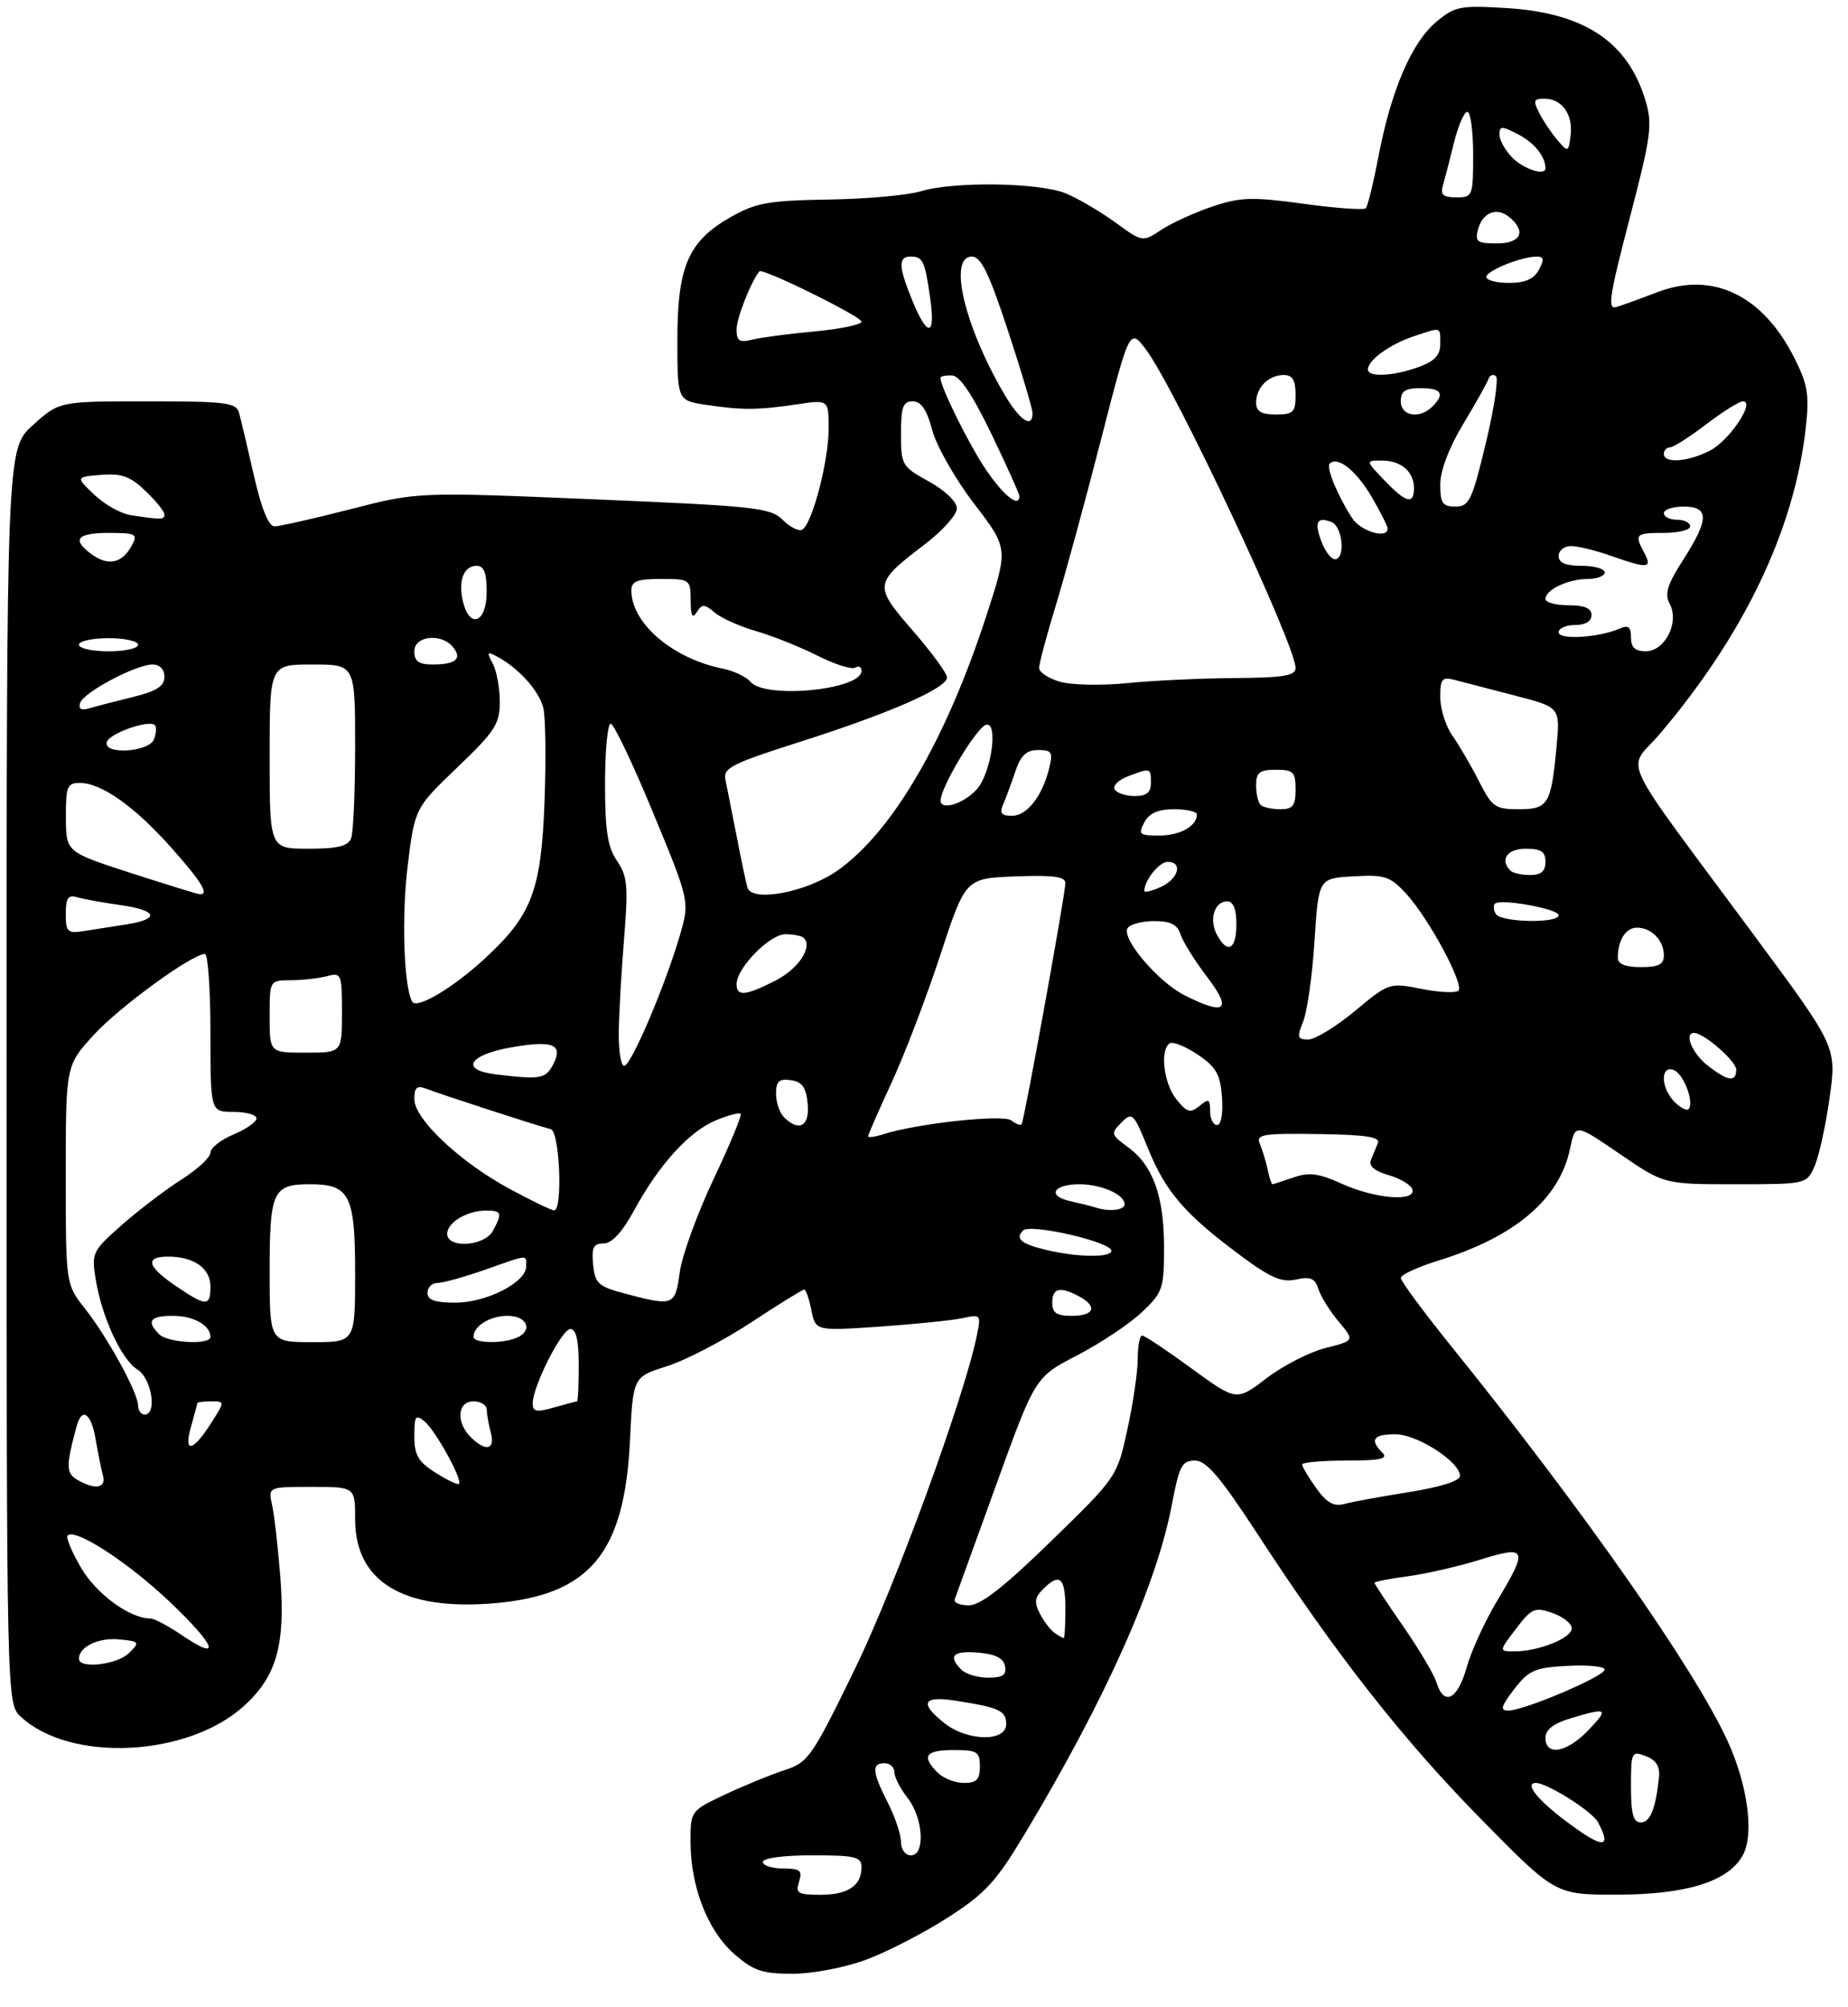 <?xml version="1.0" encoding="UTF-8" standalone="no"?>
<!DOCTYPE svg PUBLIC "-//W3C//DTD SVG 1.1//EN" "http://www.w3.org/Graphics/SVG/1.1/DTD/svg11.dtd" >
<svg xmlns="http://www.w3.org/2000/svg" xmlns:xlink="http://www.w3.org/1999/xlink" version="1.1" viewBox="0 0 281 305">
 <g >
 <path fill="currentColor"
d=" M 131.71 297.86 C 134.90 296.68 140.48 293.80 144.12 291.46 C 149.80 287.82 151.45 286.02 155.76 278.85 C 168.07 258.36 175.87 240.92 178.18 228.75 C 179.30 222.81 179.72 222.00 181.70 222.00 C 183.45 222.00 185.56 224.49 191.46 233.54 C 203.24 251.60 213.42 264.55 225.45 276.75 C 236.53 288.00 236.53 288.00 246.02 287.98 C 256.55 287.95 262.89 285.94 265.03 281.94 C 266.75 278.72 265.75 271.31 262.68 264.60 C 257.67 253.68 240.73 229.48 220.82 204.81 C 216.52 199.48 213.00 194.73 213.00 194.24 C 213.00 193.76 215.59 192.57 218.75 191.59 C 230.40 187.99 237.15 182.24 238.74 174.57 C 239.53 170.77 239.53 170.77 246.28 175.38 C 253.02 180.00 253.02 180.00 263.85 180.00 C 274.59 180.00 274.69 179.98 275.88 177.35 C 276.55 175.90 277.59 171.21 278.19 166.93 C 279.29 159.14 279.29 159.14 266.84 142.32 C 245.51 113.49 247.37 117.45 252.36 111.58 C 265.19 96.49 272.82 80.53 274.56 65.18 C 275.14 60.06 274.90 58.51 272.89 54.50 C 268.08 44.87 260.46 41.19 252.01 44.41 C 249.53 45.36 246.75 46.37 245.82 46.66 C 244.39 47.12 244.68 45.17 247.78 33.26 C 251.06 20.70 251.30 18.93 250.21 15.30 C 247.52 6.33 240.89 1.93 228.96 1.22 C 221.97 0.80 221.21 0.96 218.34 3.37 C 214.63 6.49 211.49 13.85 209.60 23.81 C 208.83 27.83 207.97 31.37 207.67 31.66 C 207.38 31.95 203.12 31.65 198.20 30.97 C 190.41 29.91 188.63 29.96 184.38 31.38 C 181.70 32.28 178.20 33.87 176.62 34.91 C 173.73 36.82 173.73 36.82 169.62 33.83 C 167.35 32.18 163.98 30.20 162.13 29.42 C 158.13 27.74 144.99 27.54 139.99 29.08 C 138.07 29.67 131.78 30.24 126.00 30.33 C 116.82 30.48 114.95 30.82 111.10 33.00 C 104.66 36.66 103.00 40.48 103.00 51.67 C 103.00 60.88 103.00 60.88 107.41 61.54 C 112.88 62.36 115.22 62.34 121.25 61.45 C 126.00 60.74 126.00 60.74 126.00 65.19 C 126.00 70.03 123.52 79.56 122.01 80.49 C 121.49 80.81 120.16 80.16 119.04 79.04 C 117.17 77.17 114.98 76.93 90.26 75.89 C 63.50 74.77 63.50 74.77 53.32 77.39 C 47.72 78.82 42.51 80.00 41.75 80.00 C 40.84 80.00 39.76 77.34 38.60 72.25 C 37.63 67.99 36.62 63.71 36.35 62.75 C 35.92 61.19 34.37 61.00 22.44 61.00 C 9.01 61.00 9.01 61.00 5.00 64.62 C 1.00 68.23 1.00 68.23 1.00 163.58 C 1.00 258.92 1.00 258.92 3.16 260.93 C 10.66 267.92 28.49 267.07 37.06 259.33 C 42.10 254.77 43.43 250.00 42.61 239.50 C 42.26 235.10 41.71 230.26 41.37 228.75 C 40.77 226.00 40.77 226.00 47.38 226.00 C 54.00 226.00 54.00 226.00 54.00 230.92 C 54.00 240.42 61.32 244.85 75.11 243.69 C 89.65 242.47 94.96 236.13 95.79 219.00 C 96.25 209.29 96.25 209.29 101.38 207.67 C 104.21 206.78 109.96 203.79 114.17 201.03 C 118.38 198.26 122.03 196.00 122.29 196.00 C 122.54 196.00 123.03 197.42 123.38 199.15 C 124.01 202.30 124.01 202.30 133.76 201.64 C 139.11 201.27 144.79 200.69 146.36 200.35 C 149.16 199.74 149.20 199.80 148.51 203.11 C 146.51 212.71 136.08 241.18 130.00 253.66 C 123.46 267.09 122.91 267.87 119.30 269.05 C 117.21 269.73 113.14 271.40 110.25 272.76 C 105.01 275.23 105.00 275.24 105.00 279.94 C 105.00 286.74 107.60 293.45 111.62 296.97 C 114.55 299.55 115.88 300.00 120.50 300.00 C 123.58 300.00 128.43 299.07 131.71 297.86 Z  M 121.50 286.00 C 122.04 284.30 121.68 284.00 119.07 284.00 C 117.38 284.00 116.00 283.55 116.00 283.00 C 116.00 282.42 119.17 282.00 123.50 282.00 C 130.06 282.00 131.00 282.23 131.00 283.80 C 131.00 286.62 128.94 288.00 124.73 288.00 C 121.32 288.00 120.94 287.76 121.50 286.00 Z  M 137.00 279.96 C 137.00 278.84 136.10 276.16 135.00 274.00 C 132.61 269.31 132.50 268.00 134.50 268.00 C 135.32 268.00 136.00 268.61 136.00 269.37 C 136.00 270.12 136.90 271.87 138.00 273.27 C 140.40 276.33 140.73 282.00 138.50 282.00 C 137.66 282.00 137.00 281.11 137.00 279.96 Z  M 237.64 276.45 C 233.60 273.36 231.82 271.00 233.54 271.00 C 235.26 271.00 242.09 275.31 242.97 276.94 C 245.24 281.18 243.65 281.04 237.64 276.45 Z  M 248.00 271.53 C 248.00 266.27 248.09 266.10 250.25 266.92 C 251.83 267.53 252.43 268.48 252.26 270.14 C 251.76 274.93 250.92 277.00 249.48 277.00 C 248.35 277.00 248.00 275.69 248.00 271.53 Z  M 142.57 269.43 C 140.06 266.92 140.72 266.00 145.00 266.00 C 148.60 266.00 149.00 266.25 149.00 268.50 C 149.00 270.48 148.50 271.00 146.57 271.00 C 145.24 271.00 143.44 270.29 142.57 269.43 Z  M 235.00 264.16 C 235.00 262.89 236.20 261.96 238.87 261.16 C 244.44 259.49 244.70 259.66 241.50 263.00 C 238.25 266.40 235.00 266.97 235.00 264.16 Z  M 143.63 261.93 C 139.76 258.88 140.30 257.72 145.25 258.49 C 151.96 259.53 153.00 260.01 153.00 262.07 C 153.00 264.77 147.14 264.69 143.63 261.93 Z  M 230.24 256.75 C 232.47 253.86 233.37 253.47 238.37 253.20 C 241.47 253.04 244.00 253.29 244.00 253.77 C 244.00 254.79 231.74 260.00 229.35 260.00 C 228.06 260.00 228.23 259.37 230.24 256.75 Z  M 218.44 255.75 C 218.06 254.51 215.78 250.67 213.37 247.20 C 210.97 243.74 209.00 240.76 209.00 240.58 C 209.00 240.40 211.27 239.96 214.04 239.59 C 216.81 239.22 221.76 238.09 225.04 237.07 C 232.19 234.84 232.42 235.39 227.64 243.33 C 225.80 246.40 223.71 250.95 223.01 253.45 C 221.64 258.34 219.56 259.39 218.44 255.75 Z  M 146.20 253.80 C 144.09 251.69 144.90 250.87 148.74 251.19 C 151.36 251.41 152.58 252.03 152.82 253.25 C 153.07 254.59 152.47 255.00 150.27 255.00 C 148.69 255.00 146.86 254.46 146.20 253.80 Z  M 12.00 252.12 C 12.00 250.31 14.98 248.87 18.12 249.18 C 21.23 249.49 21.30 249.58 19.62 251.25 C 17.82 253.04 12.00 253.71 12.00 252.12 Z  M 27.61 248.51 C 25.58 247.13 23.44 246.00 22.86 246.00 C 19.74 246.00 14.68 242.30 12.34 238.32 C 10.92 235.90 9.99 233.67 10.28 233.39 C 11.43 232.23 19.42 237.42 25.78 243.44 C 32.89 250.19 33.80 252.71 27.61 248.51 Z  M 230.51 247.57 C 232.91 244.43 233.37 244.23 236.06 245.17 C 237.68 245.73 239.00 246.78 239.00 247.50 C 239.00 248.97 233.95 251.00 230.30 251.00 C 227.90 251.00 227.90 251.00 230.51 247.57 Z  M 160.40 248.23 C 159.79 247.83 158.78 246.52 158.15 245.32 C 157.23 243.57 157.32 242.83 158.57 241.57 C 161.14 239.00 162.00 239.74 162.00 244.50 C 162.00 246.97 161.89 248.99 161.75 248.98 C 161.61 248.98 161.00 248.64 160.40 248.23 Z  M 145.17 243.10 C 145.35 242.61 148.18 234.80 151.45 225.76 C 157.40 209.31 157.40 209.31 163.80 206.00 C 167.32 204.17 171.73 201.24 173.60 199.47 C 176.81 196.45 177.00 195.88 177.00 189.60 C 177.00 181.80 175.32 177.13 171.51 174.36 C 168.92 172.46 168.87 172.28 170.52 170.62 C 172.17 168.97 172.37 169.17 174.57 174.58 C 177.24 181.14 180.14 184.51 188.42 190.68 C 193.17 194.22 194.88 194.97 197.08 194.48 C 199.27 194.00 199.96 194.29 200.48 195.94 C 200.84 197.08 202.23 199.31 203.56 200.89 C 205.98 203.77 205.98 203.77 201.58 204.88 C 199.15 205.49 195.11 207.56 192.59 209.48 C 188.01 212.98 188.01 212.98 181.17 207.99 C 177.41 205.24 174.04 203.00 173.67 203.00 C 173.30 203.00 173.00 204.60 173.00 206.55 C 173.00 208.51 172.29 213.34 171.42 217.30 C 169.85 224.49 169.82 224.52 159.82 234.25 C 152.60 241.28 149.11 244.00 147.32 244.00 C 145.95 244.00 144.98 243.60 145.17 243.10 Z  M 200.13 226.18 C 198.96 224.54 198.00 222.92 198.00 222.60 C 198.00 222.27 201.01 222.00 204.70 222.00 C 209.91 222.00 211.13 221.73 210.20 220.80 C 208.23 218.83 208.81 218.00 212.16 218.00 C 215.49 218.00 222.00 222.19 222.00 224.33 C 222.00 225.09 219.04 226.03 214.25 226.79 C 209.99 227.47 205.54 228.28 204.38 228.60 C 202.80 229.02 201.71 228.40 200.13 226.18 Z  M 11.74 224.92 C 10.03 223.92 10.02 222.80 11.66 216.75 C 12.46 213.81 13.87 214.79 14.54 218.75 C 14.89 220.81 15.39 223.29 15.65 224.25 C 16.19 226.21 14.47 226.50 11.74 224.92 Z  M 66.22 223.84 C 63.59 222.18 63.00 221.16 63.00 218.28 C 63.00 215.19 63.19 214.92 64.57 216.06 C 66.24 217.45 70.38 224.96 69.79 225.54 C 69.60 225.73 68.00 224.97 66.22 223.84 Z  M 29.05 216.82 C 29.57 215.00 30.00 213.40 30.00 213.26 C 30.00 213.12 30.94 213.00 32.10 213.00 C 34.20 213.00 34.20 213.00 32.15 216.23 C 29.32 220.70 27.86 220.98 29.05 216.82 Z  M 71.57 218.43 C 69.30 216.16 69.55 213.00 72.00 213.00 C 73.10 213.00 74.01 213.56 74.01 214.25 C 74.02 214.94 74.30 216.51 74.63 217.75 C 75.33 220.38 73.85 220.70 71.57 218.43 Z  M 21.00 213.65 C 21.00 211.72 16.34 203.22 12.91 198.89 C 10.00 195.21 10.00 195.21 10.00 178.58 C 10.00 161.96 10.00 161.96 14.25 157.31 C 18.17 153.03 29.20 145.00 31.16 145.00 C 31.62 145.00 32.00 150.40 32.00 157.00 C 32.00 169.00 32.00 169.00 35.50 169.00 C 37.42 169.00 39.00 169.44 39.00 169.99 C 39.00 170.53 37.42 171.63 35.50 172.44 C 33.58 173.24 32.00 174.48 32.00 175.20 C 32.00 175.91 30.03 177.74 27.63 179.26 C 25.23 180.78 21.15 183.88 18.57 186.15 C 14.05 190.13 13.90 190.44 14.54 194.39 C 15.47 200.18 18.46 206.65 20.92 208.18 C 23.06 209.52 23.93 215.00 22.00 215.00 C 21.45 215.00 21.00 214.39 21.00 213.65 Z  M 81.00 213.32 C 81.00 210.71 85.42 202.00 86.74 202.00 C 87.60 202.00 88.00 203.75 88.00 207.50 C 88.00 210.53 87.88 213.00 87.74 213.00 C 87.60 213.00 86.03 213.42 84.24 213.93 C 81.59 214.69 81.00 214.58 81.00 213.32 Z  M 24.20 202.80 C 22.21 200.81 22.82 200.00 26.30 200.00 C 29.43 200.00 32.00 201.44 32.00 203.20 C 32.00 204.46 25.53 204.13 24.20 202.80 Z  M 41.00 193.20 C 41.00 181.06 41.49 180.00 47.13 180.00 C 53.18 180.00 54.00 181.62 54.00 193.57 C 54.00 204.00 54.00 204.00 47.50 204.00 C 41.00 204.00 41.00 204.00 41.00 193.20 Z  M 72.00 203.20 C 72.00 201.54 74.50 200.00 77.20 200.00 C 80.26 200.00 81.10 202.36 78.42 203.39 C 76.14 204.27 72.00 204.14 72.00 203.20 Z  M 160.00 198.00 C 160.00 195.77 161.18 195.49 164.07 197.04 C 166.93 198.57 166.41 200.00 163.00 200.00 C 160.67 200.00 160.00 199.56 160.00 198.00 Z  M 26.73 195.46 C 22.37 192.50 21.98 191.00 25.57 191.00 C 29.48 191.00 32.00 192.77 32.00 195.54 C 32.00 198.62 31.37 198.61 26.73 195.46 Z  M 65.00 196.50 C 65.00 195.68 65.69 195.00 66.52 195.00 C 67.36 195.00 70.61 194.10 73.74 193.00 C 80.54 190.61 80.00 190.65 80.00 192.51 C 80.00 194.92 73.97 197.99 69.25 198.00 C 66.14 198.00 65.00 197.60 65.00 196.50 Z  M 95.00 196.61 C 90.97 195.54 90.47 195.08 90.19 192.21 C 89.93 189.61 90.24 189.00 91.78 189.00 C 93.04 189.00 94.62 187.28 96.46 183.90 C 100.21 177.01 104.78 171.99 108.84 170.29 C 110.70 169.52 112.40 169.06 112.62 169.29 C 112.84 169.51 110.99 173.97 108.51 179.21 C 106.03 184.45 103.71 190.82 103.36 193.37 C 102.66 198.50 102.44 198.58 95.00 196.61 Z  M 159.20 190.01 C 155.27 189.08 154.31 188.29 155.57 187.03 C 156.67 185.93 169.00 188.77 169.00 190.12 C 169.00 191.17 163.82 191.11 159.20 190.01 Z  M 68.00 187.54 C 68.00 185.80 71.03 184.00 73.93 184.00 C 76.29 184.00 76.41 184.37 74.96 187.07 C 73.70 189.43 68.00 189.81 68.00 187.54 Z  M 77.52 180.72 C 69.96 176.65 63.00 170.10 63.00 167.06 C 63.00 165.30 63.40 164.94 64.75 165.46 C 66.95 166.32 82.06 171.23 83.75 171.63 C 85.11 171.96 85.60 184.02 84.25 183.97 C 83.84 183.96 80.81 182.50 77.52 180.72 Z  M 166.50 183.51 C 165.95 183.33 164.24 182.90 162.71 182.56 C 159.17 181.78 160.15 180.00 164.12 180.00 C 167.47 180.00 171.00 181.56 171.00 183.04 C 171.00 183.96 168.61 184.21 166.50 183.51 Z  M 204.07 179.94 C 200.50 178.33 199.05 178.14 196.67 178.97 C 195.04 179.53 193.60 180.00 193.47 180.00 C 193.34 180.00 193.01 178.99 192.75 177.75 C 192.48 176.51 191.95 174.77 191.57 173.87 C 190.95 172.42 191.95 172.25 200.45 172.37 C 207.67 172.47 209.90 172.81 209.51 173.75 C 209.23 174.44 208.75 175.60 208.45 176.34 C 208.10 177.22 209.03 178.01 211.13 178.61 C 212.90 179.11 214.53 180.09 214.75 180.76 C 215.40 182.71 209.10 182.23 204.07 179.94 Z  M 132.00 172.71 C 132.00 172.47 133.62 168.78 135.60 164.49 C 137.58 160.20 140.91 151.48 143.00 145.10 C 146.81 133.50 146.81 133.50 154.40 133.21 C 160.10 132.99 162.00 133.24 162.00 134.21 C 162.00 135.85 155.74 170.37 155.34 170.89 C 155.18 171.11 154.47 170.84 153.77 170.30 C 152.53 169.34 139.44 170.75 134.25 172.42 C 133.01 172.81 132.00 172.94 132.00 172.71 Z  M 119.20 169.80 C 118.54 169.14 118.00 167.53 118.00 166.23 C 118.00 164.35 118.46 163.93 120.25 164.18 C 121.97 164.43 122.57 165.26 122.81 167.75 C 123.14 171.18 121.51 172.11 119.20 169.80 Z  M 184.00 168.88 C 184.00 167.04 183.79 166.93 182.39 168.10 C 181.00 169.24 180.50 169.10 178.89 167.11 C 176.94 164.70 176.33 159.53 177.88 158.58 C 178.36 158.28 180.27 159.05 182.13 160.30 C 184.93 162.19 185.55 163.27 185.81 166.78 C 185.99 169.27 185.68 171.00 185.06 171.00 C 184.48 171.00 184.00 170.04 184.00 168.88 Z  M 254.62 167.48 C 252.52 165.37 252.44 161.85 254.51 162.64 C 256.02 163.22 257.68 167.65 256.74 168.59 C 256.46 168.87 255.51 168.37 254.62 167.48 Z  M 75.25 163.28 C 69.91 162.61 71.32 160.32 77.75 159.19 C 84.14 158.07 85.74 158.75 84.06 161.89 C 82.93 163.99 82.09 164.12 75.25 163.28 Z  M 259.63 161.93 C 257.29 160.08 256.02 157.00 257.60 157.00 C 259.07 157.00 264.00 161.28 264.00 162.57 C 264.00 164.55 262.73 164.36 259.63 161.93 Z  M 94.09 156.75 C 94.13 153.86 94.50 147.45 94.91 142.50 C 95.54 134.67 95.40 133.15 93.82 130.85 C 92.39 128.76 92.00 126.25 92.00 119.10 C 92.00 114.09 92.39 110.00 92.86 110.00 C 93.33 110.00 96.23 116.08 99.30 123.51 C 104.89 137.02 104.89 137.02 103.35 142.26 C 101.07 150.02 95.95 162.00 94.91 162.00 C 94.41 162.00 94.04 159.64 94.09 156.75 Z  M 41.00 154.50 C 41.00 149.00 41.00 149.00 44.25 148.99 C 46.04 148.98 48.51 148.70 49.75 148.37 C 51.90 147.79 52.00 148.03 52.00 153.88 C 52.00 160.00 52.00 160.00 46.50 160.00 C 41.00 160.00 41.00 160.00 41.00 154.50 Z  M 198.16 155.25 C 198.77 153.74 199.55 148.22 199.88 143.00 C 200.50 133.50 200.50 133.50 205.80 133.20 C 210.56 132.92 211.37 133.19 213.80 135.82 C 217.22 139.52 222.68 149.65 221.76 150.58 C 221.37 150.96 218.85 150.84 216.15 150.31 C 211.28 149.34 211.19 149.37 206.02 153.67 C 203.15 156.05 199.96 158.00 198.93 158.00 C 197.28 158.00 197.18 157.67 198.16 155.25 Z  M 62.68 152.25 C 61.40 150.03 61.04 139.25 61.99 131.59 C 63.08 122.83 63.08 122.83 69.54 116.64 C 75.27 111.16 76.00 110.03 76.00 106.67 C 76.00 104.58 75.52 101.96 74.92 100.86 C 73.98 99.09 74.07 98.97 75.67 99.84 C 78.93 101.62 81.96 105.00 82.61 107.58 C 82.96 108.97 83.04 115.37 82.80 121.80 C 82.29 135.39 80.88 139.10 73.70 145.71 C 68.84 150.19 63.37 153.43 62.68 152.25 Z  M 180.07 151.25 C 176.05 149.20 170.49 142.64 171.45 141.08 C 171.82 140.49 173.64 140.00 175.49 140.00 C 178.00 140.00 179.03 140.52 179.51 142.02 C 179.86 143.13 181.69 146.06 183.57 148.52 C 187.42 153.56 186.31 154.43 180.07 151.25 Z  M 112.00 149.58 C 112.00 147.14 117.04 142.00 119.42 142.00 C 120.66 142.00 121.92 142.25 122.22 142.56 C 123.61 143.94 121.41 147.26 117.91 149.05 C 113.35 151.37 112.00 151.49 112.00 149.58 Z  M 246.00 145.58 C 246.00 142.91 247.21 141.00 248.91 141.00 C 251.11 141.00 253.00 142.93 253.00 145.20 C 253.00 146.59 252.20 147.00 249.50 147.00 C 247.15 147.00 246.00 146.54 246.00 145.58 Z  M 185.04 142.07 C 183.81 139.77 184.66 137.00 186.61 137.00 C 187.53 137.00 188.00 138.18 188.00 140.50 C 188.00 144.35 186.64 145.07 185.04 142.07 Z  M 10.00 138.91 C 10.00 136.48 10.35 135.97 11.75 136.38 C 12.71 136.66 15.64 137.19 18.25 137.56 C 23.95 138.36 24.40 139.69 19.25 140.50 C 17.19 140.82 14.26 141.28 12.75 141.52 C 10.26 141.91 10.00 141.66 10.00 138.91 Z  M 227.46 138.93 C 227.10 138.35 227.03 137.64 227.31 137.36 C 228.13 136.54 237.00 138.14 237.00 139.11 C 237.00 140.38 228.25 140.21 227.46 138.93 Z  M 19.77 132.65 C 10.04 129.50 10.04 129.50 10.02 124.25 C 10.00 119.55 10.22 119.00 12.13 119.00 C 15.40 119.00 20.45 122.56 25.98 128.77 C 30.73 134.10 31.95 136.13 30.25 135.90 C 29.84 135.84 25.12 134.38 19.77 132.65 Z  M 113.64 134.88 C 113.43 134.12 112.68 130.57 111.99 127.00 C 111.29 123.42 110.53 119.60 110.30 118.50 C 109.92 116.74 111.29 116.05 121.69 112.74 C 135.27 108.42 144.00 104.59 144.00 102.97 C 144.00 102.35 141.66 99.15 138.80 95.86 C 132.81 88.97 132.85 88.66 140.59 82.76 C 143.29 80.71 145.50 78.24 145.50 77.28 C 145.50 76.27 143.73 74.56 141.25 73.19 C 137.14 70.93 137.00 70.68 137.00 65.93 C 137.00 61.86 137.31 61.00 138.79 61.00 C 140.07 61.00 140.93 62.27 141.76 65.40 C 142.41 67.82 145.27 72.85 148.13 76.57 C 153.31 83.34 153.31 83.34 150.04 93.42 C 143.87 112.44 135.70 126.45 127.35 132.32 C 122.62 135.64 114.30 137.20 113.64 134.88 Z  M 174.00 135.41 C 174.00 133.83 176.26 131.00 177.54 131.00 C 179.91 131.00 179.21 133.58 176.50 134.82 C 175.12 135.44 174.00 135.71 174.00 135.41 Z  M 229.67 132.33 C 228.01 130.67 229.18 129.00 232.00 129.00 C 234.33 129.00 235.00 129.44 235.00 131.00 C 235.00 132.43 234.33 133.00 232.67 133.00 C 231.38 133.00 230.03 132.70 229.67 132.33 Z  M 41.00 115.00 C 41.00 101.00 41.00 101.00 47.50 101.00 C 54.00 101.00 54.00 101.00 54.00 113.42 C 54.00 120.25 53.73 126.55 53.39 127.42 C 52.93 128.61 51.34 129.00 46.89 129.00 C 41.00 129.00 41.00 129.00 41.00 115.00 Z  M 174.00 125.00 C 174.75 123.59 176.09 123.00 178.54 123.00 C 180.44 123.00 182.00 123.36 182.00 123.80 C 182.00 125.56 179.42 127.00 176.26 127.00 C 173.24 127.00 173.03 126.81 174.00 125.00 Z  M 152.54 122.25 C 152.96 121.29 153.79 119.04 154.39 117.25 C 155.22 114.81 156.08 114.00 157.85 114.00 C 159.93 114.00 160.13 114.33 159.54 116.75 C 158.49 121.02 156.16 124.00 153.87 124.00 C 152.26 124.00 151.96 123.60 152.54 122.25 Z  M 143.02 121.66 C 143.06 119.63 148.44 110.65 149.90 110.18 C 151.86 109.55 150.74 117.52 148.52 119.98 C 146.52 122.19 142.99 123.27 143.02 121.66 Z  M 191.67 122.33 C 191.30 121.97 191.00 120.62 191.00 119.33 C 191.00 117.41 191.52 117.00 194.00 117.00 C 196.67 117.00 197.00 117.33 197.00 120.00 C 197.00 122.48 196.59 123.00 194.67 123.00 C 193.38 123.00 192.03 122.70 191.67 122.33 Z  M 224.89 118.75 C 223.71 116.41 221.90 113.31 220.87 111.85 C 219.84 110.39 219.00 107.75 219.00 105.98 C 219.00 103.14 219.26 102.84 221.25 103.36 C 222.49 103.69 226.59 104.75 230.37 105.73 C 237.24 107.50 237.24 107.50 236.68 113.51 C 235.86 122.28 235.42 123.00 230.91 123.00 C 227.36 123.00 226.86 122.65 224.89 118.75 Z  M 169.50 120.00 C 169.16 119.45 170.06 118.55 171.50 118.00 C 174.98 116.68 175.00 116.69 175.00 119.00 C 175.00 120.45 174.33 121.00 172.56 121.00 C 171.22 121.00 169.84 120.55 169.50 120.00 Z  M 16.25 112.76 C 16.68 111.45 22.68 109.35 23.54 110.21 C 23.82 110.49 23.76 111.45 23.42 112.36 C 22.65 114.35 15.58 114.76 16.25 112.76 Z  M 12.18 106.85 C 12.68 105.24 20.67 101.00 23.21 101.00 C 24.30 101.00 25.00 101.74 25.00 102.88 C 25.00 104.30 23.82 105.05 20.25 105.93 C 17.64 106.57 14.66 107.34 13.63 107.65 C 12.36 108.03 11.90 107.78 12.18 106.85 Z  M 114.10 103.62 C 113.47 102.86 111.58 101.97 109.90 101.63 C 102.29 100.11 96.01 94.74 96.00 89.75 C 96.00 88.34 96.88 88.00 100.50 88.00 C 104.91 88.00 105.00 88.07 105.02 91.25 C 105.03 93.63 105.28 94.11 105.95 93.04 C 106.76 91.77 107.11 91.78 108.69 93.12 C 109.69 93.96 112.53 95.23 115.00 95.94 C 117.47 96.65 121.65 98.32 124.29 99.65 C 126.92 100.98 129.51 101.80 130.04 101.48 C 130.57 101.15 131.00 101.37 131.00 101.97 C 131.00 104.86 116.33 106.30 114.10 103.62 Z  M 161.19 103.63 C 159.44 103.12 158.00 102.18 158.00 101.53 C 158.00 100.88 159.15 96.56 160.57 91.93 C 161.98 87.29 165.08 75.93 167.45 66.67 C 171.78 49.84 171.78 49.84 174.28 53.17 C 178.68 59.02 197.00 98.02 197.00 101.53 C 197.00 102.71 195.19 103.01 187.75 103.06 C 182.66 103.10 175.32 103.44 171.44 103.83 C 167.56 104.22 162.95 104.13 161.19 103.63 Z  M 63.00 99.00 C 63.00 96.64 67.08 96.18 68.87 98.34 C 70.33 100.11 69.32 101.00 65.83 101.00 C 63.67 101.00 63.00 100.53 63.00 99.00 Z  M 12.00 98.00 C 12.00 97.45 14.02 97.00 16.50 97.00 C 18.98 97.00 21.00 97.45 21.00 98.00 C 21.00 98.55 18.98 99.00 16.50 99.00 C 14.02 99.00 12.00 98.55 12.00 98.00 Z  M 248.00 96.89 C 248.00 95.26 247.61 94.96 246.25 95.55 C 243.14 96.92 237.00 97.29 237.00 96.11 C 237.00 95.50 238.12 95.00 239.50 95.00 C 241.06 95.00 242.00 94.43 242.00 93.50 C 242.00 92.45 240.94 92.00 238.50 92.00 C 236.57 92.00 235.00 91.57 235.00 91.04 C 235.00 89.63 238.46 88.00 241.43 88.00 C 242.85 88.00 244.00 87.55 244.00 87.00 C 244.00 86.45 242.43 86.00 240.50 86.00 C 238.06 86.00 237.00 85.55 237.00 84.50 C 237.00 83.67 237.84 83.00 238.87 83.00 C 239.91 83.00 242.66 83.67 245.00 84.50 C 250.55 86.46 251.28 86.39 250.04 84.07 C 248.49 81.18 248.66 81.00 253.00 81.00 C 255.20 81.00 257.00 80.55 257.00 80.00 C 257.00 79.45 256.10 79.00 255.00 79.00 C 253.90 79.00 253.00 78.55 253.00 78.00 C 253.00 77.45 254.35 77.00 256.00 77.00 C 259.92 77.00 259.90 78.92 255.93 85.10 C 253.49 88.91 253.08 90.28 253.90 91.81 C 255.39 94.60 253.17 98.98 250.25 98.99 C 248.63 99.00 248.00 98.41 248.00 96.89 Z  M 70.41 91.50 C 69.62 88.34 70.49 86.00 72.47 86.00 C 73.59 86.00 74.00 87.07 74.00 90.00 C 74.00 94.61 71.46 95.68 70.41 91.50 Z  M 14.11 84.37 C 10.83 82.06 11.59 81.00 16.54 81.00 C 20.67 81.00 20.98 81.17 20.06 82.88 C 18.63 85.56 16.56 86.08 14.11 84.37 Z  M 200.95 82.36 C 199.80 79.35 200.24 78.49 202.46 79.35 C 204.16 80.00 204.62 85.00 202.98 85.00 C 202.41 85.00 201.50 83.81 200.95 82.36 Z  M 205.60 78.75 C 203.36 75.28 201.62 71.05 202.19 70.47 C 203.39 69.28 206.21 71.51 208.53 75.46 C 209.89 77.78 211.00 79.97 211.00 80.34 C 211.00 81.98 206.90 80.77 205.60 78.75 Z  M 19.83 78.29 C 18.37 78.07 15.89 76.67 14.33 75.19 C 11.50 72.50 11.50 72.50 15.37 72.18 C 18.49 71.93 19.81 72.40 22.12 74.62 C 23.71 76.13 25.00 77.74 25.00 78.19 C 25.00 79.01 24.59 79.02 19.83 78.29 Z  M 219.00 73.62 C 219.00 71.54 220.33 68.04 222.46 64.50 C 224.36 61.35 226.10 58.25 226.32 57.63 C 226.54 57.01 227.06 56.81 227.47 57.19 C 227.88 57.57 227.18 62.18 225.91 67.44 C 223.83 76.09 223.39 77.00 221.30 77.00 C 219.35 77.00 219.00 76.48 219.00 73.62 Z  M 150.03 71.55 C 147.46 67.81 143.00 58.85 143.00 57.42 C 143.00 57.19 143.79 57.03 144.75 57.06 C 145.94 57.11 147.86 59.96 150.75 65.96 C 153.09 70.82 155.00 75.06 155.00 75.39 C 155.00 77.22 152.72 75.46 150.03 71.55 Z  M 210.50 73.00 C 207.63 70.00 207.63 70.00 210.11 70.00 C 213.04 70.00 215.00 71.68 215.00 74.20 C 215.00 76.76 213.80 76.44 210.50 73.00 Z  M 253.00 69.00 C 253.00 68.45 253.42 68.00 253.92 68.00 C 254.43 68.00 256.91 66.42 259.43 64.50 C 261.95 62.58 264.47 61.00 265.03 61.00 C 266.96 61.00 262.97 66.96 260.03 68.48 C 256.69 70.21 253.00 70.48 253.00 69.00 Z  M 152.61 59.75 C 146.59 49.40 144.17 39.00 147.78 39.00 C 149.17 39.00 150.39 41.52 153.28 50.30 C 155.33 56.51 157.00 62.13 157.00 62.80 C 157.00 65.25 155.01 63.87 152.61 59.75 Z  M 191.00 61.20 C 191.00 58.90 192.90 57.00 195.20 57.00 C 196.53 57.00 197.00 57.78 197.00 60.00 C 197.00 62.67 196.67 63.00 194.00 63.00 C 191.78 63.00 191.00 62.53 191.00 61.20 Z  M 213.00 61.00 C 213.00 59.44 213.67 59.00 216.00 59.00 C 219.20 59.00 219.75 59.85 217.80 61.80 C 215.87 63.73 213.00 63.26 213.00 61.00 Z  M 208.00 56.15 C 208.00 54.75 211.30 52.35 214.90 51.14 C 219.24 49.68 219.00 49.62 219.00 52.30 C 219.00 54.00 218.13 54.91 215.68 55.80 C 211.82 57.19 208.00 57.37 208.00 56.15 Z  M 112.00 50.06 C 112.00 48.37 114.21 42.76 115.47 41.24 C 115.93 40.69 131.00 48.11 131.00 48.89 C 131.00 49.34 127.78 50.01 123.84 50.38 C 119.89 50.74 115.62 51.31 114.34 51.63 C 112.43 52.11 112.00 51.82 112.00 50.06 Z  M 138.75 45.74 C 136.62 40.56 136.55 39.00 138.44 39.00 C 140.33 39.00 140.62 39.60 141.43 45.25 C 142.29 51.14 141.06 51.37 138.75 45.74 Z  M 226.00 42.10 C 226.00 41.15 231.33 39.00 233.68 39.00 C 234.76 39.00 234.83 39.45 234.00 41.00 C 233.25 42.41 231.91 43.00 229.46 43.00 C 227.56 43.00 226.00 42.59 226.00 42.10 Z  M 224.73 34.92 C 225.42 32.28 227.59 31.41 229.51 33.01 C 232.14 35.19 231.27 37.00 227.59 37.00 C 224.63 37.00 224.26 36.73 224.73 34.92 Z  M 219.39 28.25 C 219.67 27.29 220.43 24.36 221.07 21.75 C 221.71 19.14 222.63 17.00 223.12 17.00 C 223.60 17.00 224.00 19.92 224.00 23.50 C 224.00 29.81 223.93 30.00 221.43 30.00 C 219.46 30.00 218.99 29.60 219.39 28.25 Z  M 230.00 24.00 C 228.90 22.90 228.00 21.31 228.00 20.47 C 228.00 19.12 228.31 19.11 230.88 20.44 C 233.30 21.69 235.00 23.81 235.00 25.58 C 235.00 26.77 231.74 25.74 230.00 24.00 Z  M 236.88 21.37 C 235.99 20.34 234.73 18.49 234.09 17.25 C 233.08 15.30 233.18 15.00 234.84 15.00 C 237.50 15.00 239.20 17.38 238.82 20.56 C 238.51 23.14 238.44 23.17 236.88 21.37 Z "/>
</g>
</svg>